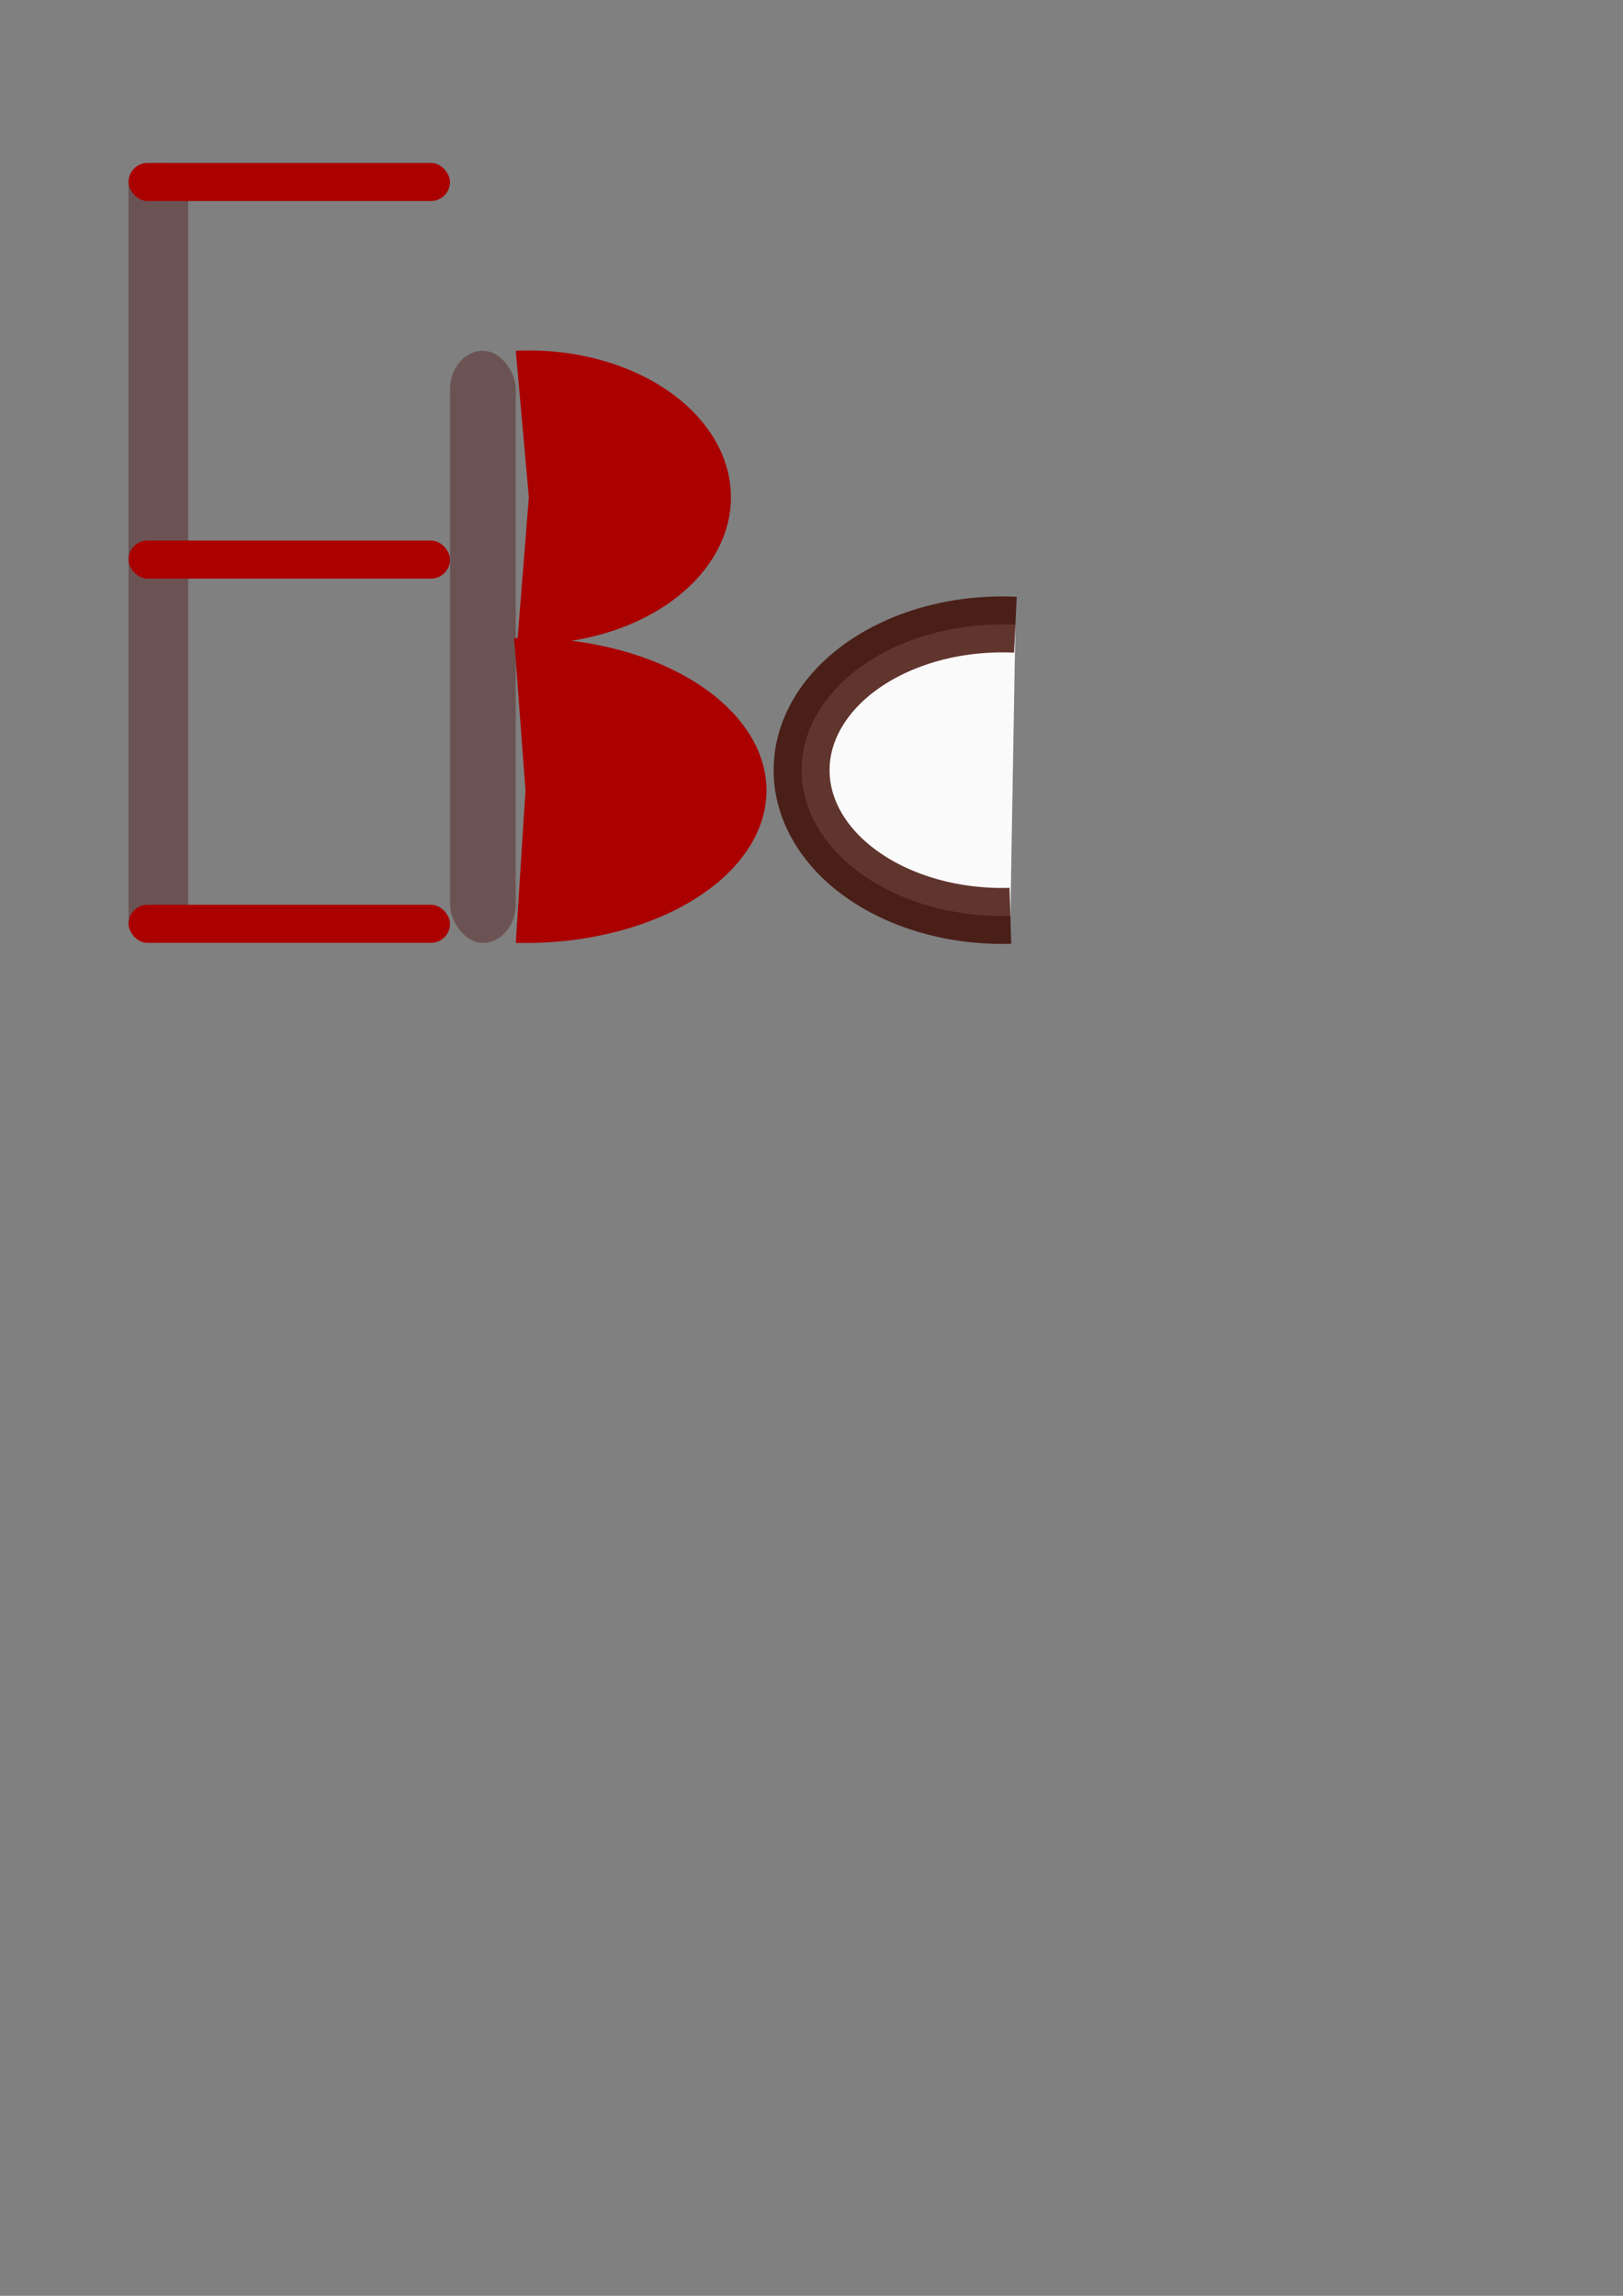 <?xml version="1.0" encoding="UTF-8" standalone="no"?>
<!-- Created with Inkscape (http://www.inkscape.org/) -->

<svg
   xmlns:dc="http://purl.org/dc/elements/1.1/"
   xmlns:cc="http://creativecommons.org/ns#"
   xmlns:rdf="http://www.w3.org/1999/02/22-rdf-syntax-ns#"
   xmlns:svg="http://www.w3.org/2000/svg"
   xmlns="http://www.w3.org/2000/svg"
   xmlns:sodipodi="http://sodipodi.sourceforge.net/DTD/sodipodi-0.dtd"
   xmlns:inkscape="http://www.inkscape.org/namespaces/inkscape"
   width="210mm"
   height="297mm"
   viewBox="0 0 210 297"
   version="1.1"
   id="svg8"
   inkscape:version="0.92.3 (2405546, 2018-03-11)"
   sodipodi:docname="logo.svg">
  <rect x="0" y="0" width="210" height="297" fill="#808080" stroke="none"/>
  <defs
     id="defs2" />
  <sodipodi:namedview
     id="base"
     pagecolor="#ffffff"
     bordercolor="#666666"
     borderopacity="1.0"
     inkscape:pageopacity="0.0"
     inkscape:pageshadow="2"
     inkscape:zoom="0.7"
     inkscape:cx="245.90805"
     inkscape:cy="864.43796"
     inkscape:document-units="mm"
     inkscape:current-layer="layer1"
     showgrid="false"
     inkscape:snap-grids="false"
     inkscape:measure-start="213.647,916.208"
     inkscape:measure-end="307.591,931.361"
     inkscape:object-paths="true"
     inkscape:object-nodes="false"
     inkscape:window-width="1366"
     inkscape:window-height="705"
     inkscape:window-x="-8"
     inkscape:window-y="-8"
     inkscape:window-maximized="1" />
  <g
     inkscape:label="Capa 1"
     inkscape:groupmode="layer"
     id="layer1">
    <rect
       id="rect3715"
       width="7.724"
       height="100.898"
       x="16.63"
       y="21.078"
       style="fill:#6c5353;stroke-width:1.087"
       ry="3.113" />
    <rect
       id="rect3717"
       width="41.595"
       height="4.931"
       x="16.63"
       y="117.045"
       style="fill:#aa0000;stroke-width:1.087"
       ry="2.466" />
    <rect
       id="rect3717-5"
       width="41.595"
       height="4.931"
       x="16.63"
       y="69.926"
       style="fill:#aa0000;stroke-width:1.087"
       ry="2.466" />
    <rect
       id="rect3717-5-6"
       width="41.595"
       height="4.931"
       x="16.63"
       y="21.078"
       style="fill:#aa0000;stroke-width:1.087"
       ry="2.466" />
    <rect
       style="fill:#6c5353;stroke-width:1.364"
       id="rect3759"
       width="8.511"
       height="76.6"
       x="58.225"
       y="45.376"
       ry="5.02" />
    <path
       style="fill:#aa0000;fill-opacity:1;stroke-width:1.087;paint-order:markers stroke fill"
       id="path4642"
       sodipodi:type="arc"
       sodipodi:cx="67.994385"
       sodipodi:cy="102.26203"
       sodipodi:rx="31.180653"
       sodipodi:ry="19.730133"
       sodipodi:start="4.6650906"
       sodipodi:end="1.6111658"
       d="m 66.52,82.554 a 31.181,19.73 0 0 1 28.191,9.536 31.181,19.73 0 0 1 0.111,20.227 31.181,19.73 0 0 1 -28.086,9.659 l 1.258,-19.714 z" />
    <path
       style="fill:#aa0000;fill-opacity:1;stroke-width:1.087;paint-order:markers stroke fill"
       id="path4642-1"
       sodipodi:type="arc"
       sodipodi:cx="68.42778"
       sodipodi:cy="64.327972"
       sodipodi:rx="26.145607"
       sodipodi:ry="18.992142"
       sodipodi:start="4.6476373"
       sodipodi:end="1.6286191"
       d="m 66.736,45.376 a 26.146,18.992 0 0 1 24.016,9.066 26.146,18.992 0 0 1 0.094,19.66 26.146,18.992 0 0 1 -23.929,9.187 L 68.428,64.328 Z" />
    <path
       style="fill:#ffffff;fill-opacity:0.956;stroke:#3e0900;stroke-width:7.237;stroke-miterlimit:4;stroke-dasharray:none;stroke-opacity:0.814;paint-order:markers stroke fill"
       id="path4661"
       sodipodi:type="arc"
       sodipodi:cx="-129.68439"
       sodipodi:cy="99.635063"
       sodipodi:rx="25.965858"
       sodipodi:ry="18.856504"
       sodipodi:start="4.6468783"
       sodipodi:end="1.6111658"
       sodipodi:open="true"
       d="m -131.384,80.819 a 25.966,18.857 0 0 1 23.784,8.899 25.966,18.857 0 0 1 0.336,19.428 25.966,18.857 0 0 1 -23.469,9.33"
       transform="scale(-1,1)" />
  </g>
</svg>

